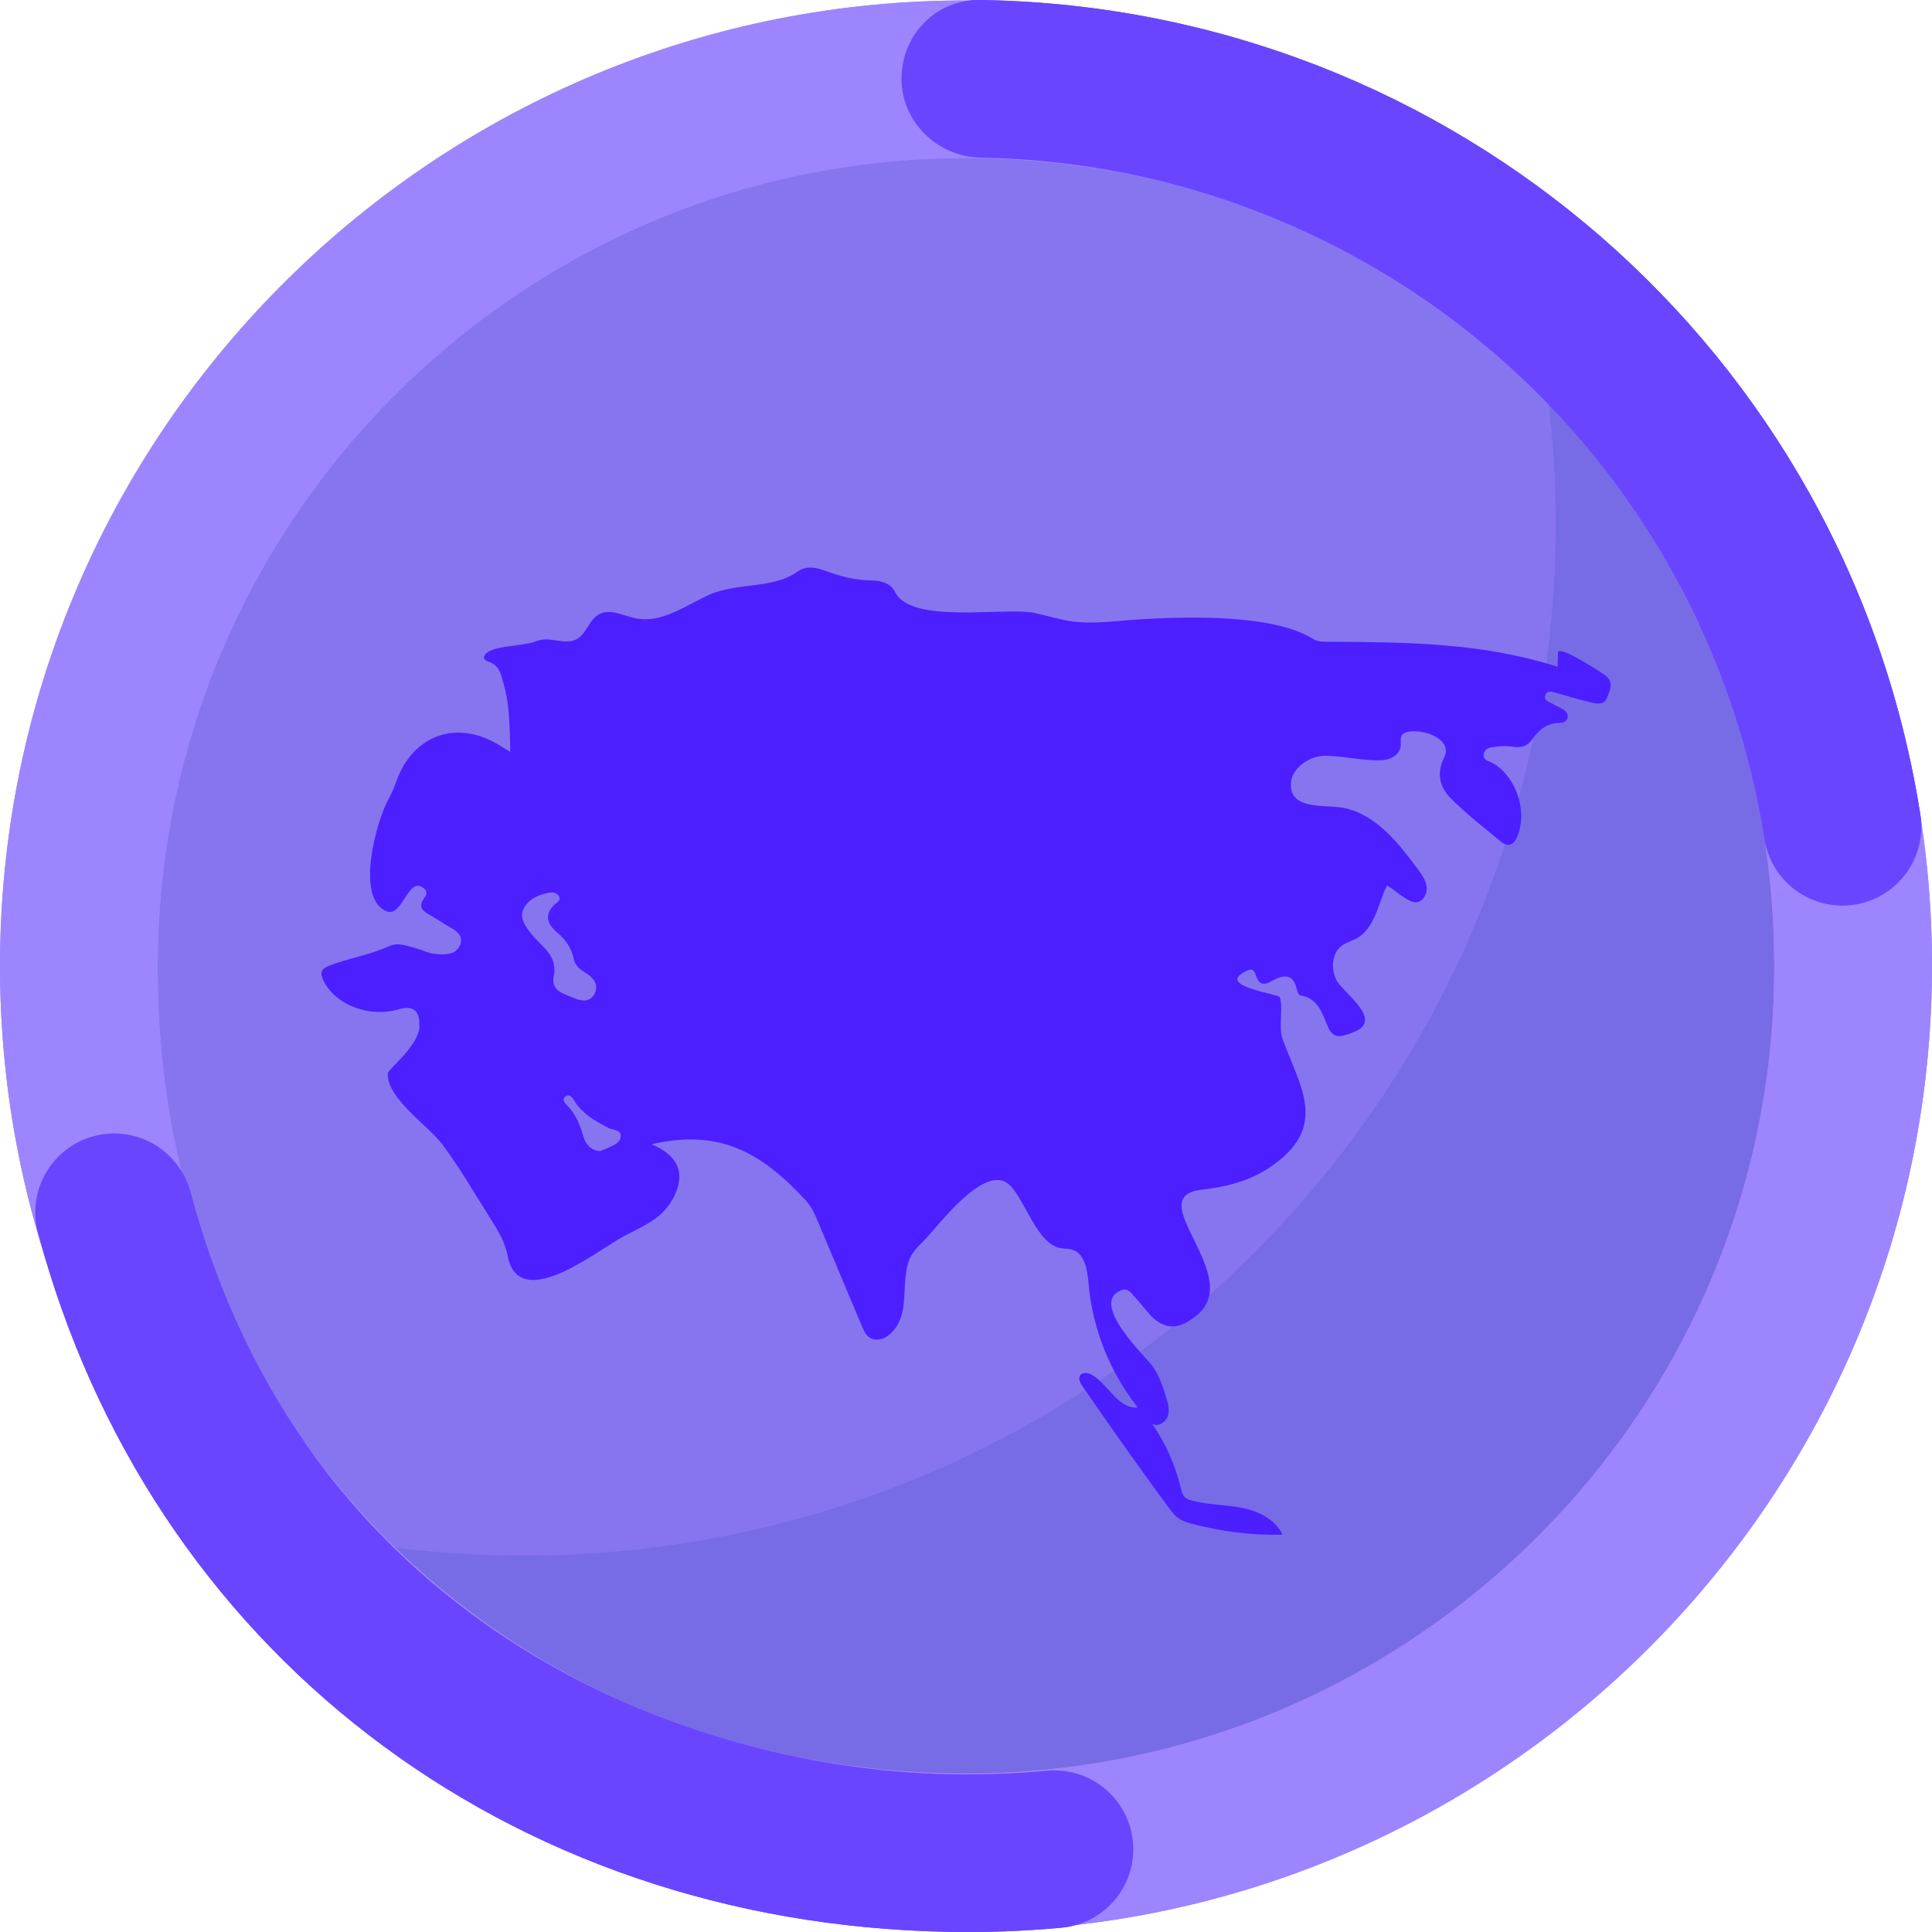 <?xml version="1.0" encoding="UTF-8"?><svg id="a" xmlns="http://www.w3.org/2000/svg" viewBox="0 0 1080 1080"><defs><style>.b{fill:#6a45ff;}.c{fill:#9d85ff;}.d{fill:#4b1fff;}.e{fill:#8775ef;stroke:#8775ef;}.e,.f,.g{stroke-miterlimit:10;}.f{fill:#776ce5;stroke:#776ce5;}.g{fill:none;stroke:#b3b3ff;stroke-width:4.31px;}</style></defs><g><path class="g" d="M863.98,216.03c.45,.05,.93,.13,1.4,.2l-1.6-1.6c.07,.47,.15,.94,.2,1.4ZM216.03,863.98c-.45-.05-.89-.13-1.34-.18l1.52,1.52c-.05-.45-.13-.89-.18-1.34Z"/><path class="f" d="M216.03,863.98c.05,.45,.13,.89,.18,1.34,179.32,178.49,469.35,178.23,648.35-.76,178.98-178.98,179.27-469.01,.82-648.33-.47-.07-.94-.15-1.4-.2,23.05,171.9-31.49,352.2-163.62,484.33-132.11,132.11-312.41,186.66-484.33,163.62Z"/><path class="e" d="M863.98,216.03c-.06-.45-.13-.93-.2-1.4-179.32-178.45-469.37-178.18-648.35,.8-179,179-179.23,469.04-.74,648.37,.45,.05,.89,.13,1.34,.18,171.92,23.03,352.22-31.51,484.33-163.62,132.13-132.13,186.67-312.43,163.62-484.33Z"/></g><g><path class="c" d="M529.93,1079.44C232.23,1073.89-5.45,827.34,.1,529.84,5.65,232.33,252.36-5.2,550.07,.35c297.7,5.55,535.39,252.1,529.84,549.6-5.55,297.5-252.27,535.03-549.97,529.49Zm18.49-991c-249.1-4.64-455.21,194.11-460.18,443.04-5.28,264.33,194.24,455.23,443.33,459.87,249.1,4.64,455.97-194.1,460.18-443.04,4.31-254.74-194.24-455.23-443.33-459.87Z"/><path class="b" d="M529.89,1079.9c-246.73-4.6-446.39-158.01-508.65-390.85-6.28-23.5,7.69-47.65,31.21-53.93,23.52-6.29,47.68,7.68,53.97,31.19,62.99,235.59,268.38,322.59,425.12,325.51,17.92,.33,36.03-.33,53.83-1.97,24.23-2.22,45.71,15.59,47.95,39.82,2.24,24.23-15.6,45.68-39.84,47.92-21.03,1.94-42.42,2.72-63.58,2.33Zm499.15-573.67c-20.99-.39-39.31-15.78-42.67-37.22-34.01-216.6-218.19-376.79-437.95-380.88h-.34c-24.19-.46-44.4-20.33-44.14-44.54C504.21,19.25,523.27-.26,547.62,0c.06,0,1.17,.02,1.23,.02,.06,0,1.17,.02,1.23,.02,262.62,4.89,482.74,196.38,523.4,455.32,3.77,24.03-12.67,46.57-36.72,50.35-2.59,.4-5.17,.58-7.71,.53Z"/></g><g><path class="c" d="M529.93,1079.44C232.23,1073.89-5.45,827.34,.1,529.84,5.65,232.33,252.36-5.2,550.07,.35c297.7,5.55,535.39,252.1,529.84,549.6-5.55,297.5-252.27,535.03-549.97,529.49Zm18.49-991c-249.1-4.64-455.21,194.11-460.18,443.04-5.28,264.33,194.24,455.23,443.33,459.87,249.1,4.64,455.97-194.1,460.18-443.04,4.31-254.74-194.24-455.23-443.33-459.87Z"/><path class="b" d="M529.89,1079.9c-246.73-4.6-446.39-158.01-508.65-390.85-6.28-23.5,7.69-47.65,31.21-53.93,23.52-6.29,47.68,7.68,53.97,31.19,62.99,235.59,268.38,322.59,425.12,325.51,17.92,.33,36.03-.33,53.83-1.97,24.23-2.22,45.71,15.59,47.95,39.82,2.24,24.23-15.6,45.68-39.84,47.92-21.03,1.94-42.42,2.72-63.58,2.33Zm499.15-573.67c-20.99-.39-39.31-15.78-42.67-37.22-34.01-216.6-218.19-376.79-437.95-380.88h-.34c-24.19-.46-44.4-20.33-44.14-44.54C504.21,19.25,523.27-.26,547.62,0c.06,0,1.17,.02,1.23,.02,.06,0,1.17,.02,1.23,.02,262.62,4.89,482.74,196.38,523.4,455.32,3.77,24.03-12.67,46.57-36.72,50.35-2.59,.4-5.17,.58-7.71,.53Z"/></g><path class="d" d="M285.26,420.24c-.43-13.79-.25-25.87-3.65-37.63-1.49-5.17-2.06-10.57-8.56-12.76-4.06-1.37-2.67-4.07,.37-5.75,6.11-3.39,19.14-2.82,26.94-5.88,6.87-2.7,15.22,2.57,21.78-.8,5.66-2.91,7.1-10.9,12.67-14,6.26-3.49,13.76,.89,20.8,2.27,14.16,2.77,27.29-6.95,40.39-13,15.89-7.34,35.96-3.17,49.81-13.16,4.81-3.47,10.38-2.37,15.68-.39,8.26,3.08,16.69,5.22,25.61,5.33,5.32,.07,10.83,1.46,13.25,6.46,8.87,18.35,61.43,8.15,78.24,11.76,6.73,1.45,13.31,3.58,20.12,4.58,12.44,1.82,25.06-.22,37.61-1,25.72-1.61,75.56-3.26,97.91,11.03,2.75,1.76,7.05,1.42,10.64,1.44,43.5,.31,83.66,.63,125.86,13.96l.21-7.93c.12-4.69,25.71,11.95,27.23,13.42,4.04,3.91,1.6,7.93,.23,11.74-1.5,4.18-5.39,3.55-8.54,2.84-6.47-1.46-12.8-3.48-19.21-5.2-2.29-.61-5.37-1.98-6.61,.59-1.74,3.62,2.19,4.21,4.34,5.51,1.81,1.09,3.81,1.86,5.57,3,1.56,1.01,2.79,2.53,2.32,4.54-.48,2.04-2.29,2.84-4.16,2.85-7.09,.03-11.83,3.78-15.64,9.31-2.47,3.57-5.93,4.76-10.29,4.11-2.95-.44-6.05-.56-8.99-.18-2.88,.37-6.77,.43-7.68,3.75-1.1,4.03,3.15,4.39,5.57,5.87,13.08,8,19.14,27.84,12.68,41.55-2.08,4.41-5.36,4.82-8.79,1.97-9.53-7.92-19.43-15.51-28.08-24.31-5.86-5.96-8.11-13.66-3.68-22.44v-.03c6.69-13.28-21.4-18.67-23.88-12.07-.62,1.66-.14,3.51-.3,5.28-.4,4.44-4.94,7.59-9.38,7.99-10.54,.94-22.85-2.58-33.77-2.34-7.99,.17-18.25,7.06-18.3,15.93-.08,15.11,19.94,10.82,30.82,13.43,17.35,4.16,29.4,19.46,40.03,33.79,2.29,3.09,4.66,6.37,5.07,10.19s-1.99,8.23-5.86,8.54c-4.45,.32-12.53-7.47-16.28-9.41-4.92,9.34-6.44,24.22-17.63,29.92-2.46,1.25-5.21,1.98-7.46,3.58-5.82,4.14-6.38,13.03-3.18,19.42,3.44,6.86,26.81,22.26,9.84,28.94-5.14,2.02-11.01,4.91-14.18-1.94-3.63-7.84-5.29-16.77-15.9-18.5-.76-.12-1.57-1.86-1.8-2.96-1.96-9.55-7.61-8.7-14.17-5.05-3.26,1.81-6.13,2.82-8.21-1.54-1.06-2.24-1.35-6.13-5.19-4.42-19.5,8.66,16.91,13.07,17.82,14.93l.02,.05c2.24,4.71-.74,16.81,1.56,23.15v.04c10.1,27.65,26.36,49.59-7.35,72.17-11.04,7.4-24.33,10.79-37.56,12.23h-.08c-35.32,3.89,25.57,48.93-3.82,71.02-.24,.18-.51,.33-.74,.52q-13.88,10.95-25.27-2.52c-2.53-3-5.03-6.03-7.64-8.96-1.98-2.22-3.92-5.22-7.48-3.88-18.63,7.06,13.67,37.27,17.55,42.79,3.46,4.91,5.37,10.72,7.2,16.45,1.15,3.59,2.28,7.47,1.16,11.07s-5.54,6.38-8.76,4.42c7.49,10.87,12.94,23.14,16.01,35.98,.41,1.73,.83,3.56,2.05,4.85,1.13,1.2,2.78,1.74,4.37,2.16,9.08,2.39,18.65,2.18,27.85,4.02s18.7,6.46,22.56,15.02c-17.06,.33-34.18-1.75-50.66-6.16-2.44-.65-4.92-1.38-7.03-2.76-2.55-1.67-4.41-4.17-6.21-6.62-16.35-22.27-32.33-44.8-47.96-67.59-1.16-1.69-2.36-3.84-1.42-5.67,1.28-2.48,5.07-1.79,7.41-.25,8.84,5.83,14.44,18.92,24.98,17.9-15.64-19.76-25.33-44.15-27.53-69.25-.66-7.52-2.04-16.97-9.3-19.04-1.98-.57-4.1-.42-6.13-.74-13.24-2.13-19.81-26.49-28.49-35.14-13.8-13.75-40.74,23.71-48.54,31.36-2.85,2.8-5.78,5.7-7.37,9.37-5.98,13.8,1.3,31.91-11.74,42.91-3.06,2.58-7.81,3.61-11.06,1.27-2.02-1.45-3.08-3.86-4.04-6.16-8.1-19.27-16.21-38.54-24.31-57.81-1.85-4.4-3.76-8.9-7-12.41-24.86-27.01-48.4-40.31-86.39-31.5,13.57,5.49,19.55,14.91,12.91,28.71-7.08,14.72-20.4,17.68-32.28,24.96-16.7,10.23-55.15,39.09-61.01,8.58-1.53-7.96-5.96-15.01-10.3-21.85-8.08-12.73-16.83-27.92-26.46-40.68-7.56-10.01-31.21-25.8-30.17-39.45,.18-2.3,16.52-14.68,17.63-25.44,.06-.6-.06-1.21-.05-1.81q.22-11.92-11.65-8.45c-16.29,4.76-34.92-2.36-41.69-15.62-2.28-4.47-2.07-6.89,3.14-8.87,10.99-4.18,22.69-5.98,33.48-10.88,5.16-2.34,10.71,.14,15.94,1.57,2.91,.79,5.69,2.31,8.63,2.69,5.78,.75,12.66,1.11,15.04-5.12,2.32-6.08-4.07-8.48-8.32-11.17-3.06-1.94-6.11-3.91-9.27-5.68-3.64-2.04-5.88-4.36-2.89-8.6,1.23-1.75,2.52-3.77,.45-5.67l-.04-.04c-9.09-8.16-11.94,16.3-21.19,12.54-17.79-7.23-5.28-51.1,.93-62.26,1.75-3.14,3.25-6.48,4.43-9.88,9.31-26.89,34.79-35.54,58.89-19.93,1.21,.78,2.48,1.47,5.01,2.96Zm24.57,124.4c-2.72,9.33,5.37,10.82,11.54,13.47,4.09,1.76,8.71,2.06,11.05-2.73,2.21-4.51-.05-8.16-3.97-10.8-3.24-2.18-6.77-3.96-7.68-8.4-1.26-6.11-4.51-10.89-9.39-14.99-5.12-4.3-7.54-9.57-1.51-15.41,1.35-1.31,4.22-2.36,2.4-5.04-1.32-1.95-3.73-2.07-5.8-1.65-5.81,1.18-11.31,3.72-13.88,9.1-2.31,4.83,.98,9.39,3.92,13.23,2.56,3.34,5.78,6.16,8.62,9.3,3.38,3.73,5.38,8.01,4.69,13.93Zm25.53,98.85c1.24-.48,2.69-.92,4.03-1.58,3.24-1.58,7.54-2.94,7.64-6.9,.09-3.56-4.5-3.26-7.03-4.56-7.58-3.91-14.86-8.05-19.33-15.78-.89-1.54-2.53-3.15-4.44-1.86-2.04,1.38-.9,3.52,.34,4.7,5.23,4.98,7.65,11.2,9.62,18.01,1.1,3.79,3.91,7.57,9.15,7.97Z"/></svg>